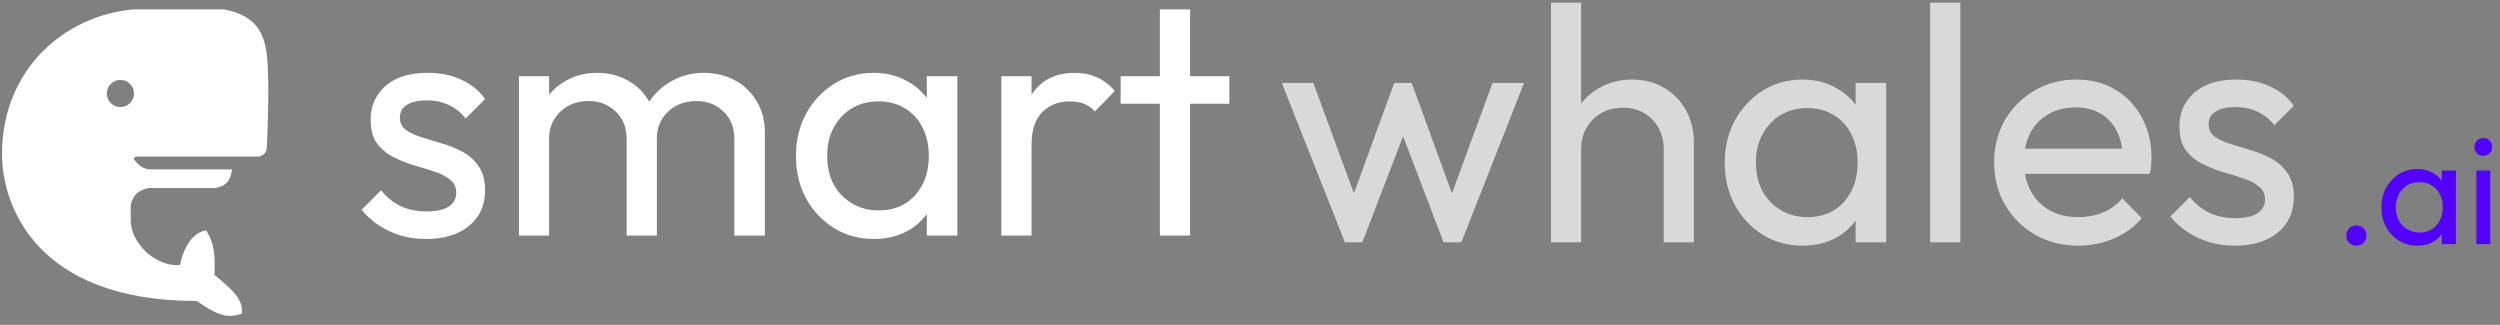 <svg width="254" height="33" viewBox="0 0 254 33" fill="none" xmlns="http://www.w3.org/2000/svg">
<rect x="0" y="0" width="254" height="33" fill="#808080" stroke="none"/>
<path fill-rule="evenodd" clip-rule="evenodd" d="M251.596 24.803V17.328H253.012V24.803H251.596ZM252.304 15.833C252.042 15.833 251.827 15.749 251.659 15.581C251.491 15.403 251.407 15.182 251.407 14.92C251.407 14.668 251.491 14.459 251.659 14.291C251.827 14.112 252.042 14.023 252.304 14.023C252.566 14.023 252.781 14.112 252.949 14.291C253.117 14.459 253.201 14.668 253.201 14.92C253.201 15.182 253.117 15.403 252.949 15.581C252.781 15.749 252.566 15.833 252.304 15.833ZM245.6 24.96C244.918 24.96 244.299 24.792 243.743 24.457C243.187 24.11 242.746 23.644 242.421 23.056C242.106 22.469 241.949 21.808 241.949 21.073C241.949 20.339 242.106 19.678 242.421 19.09C242.746 18.503 243.181 18.036 243.727 17.69C244.283 17.344 244.907 17.171 245.6 17.171C246.166 17.171 246.67 17.291 247.11 17.532C247.503 17.733 247.828 18.006 248.086 18.35V17.328H249.518V24.803H248.086V23.786C247.837 24.129 247.517 24.405 247.126 24.614C246.685 24.845 246.177 24.96 245.6 24.96ZM245.836 23.623C246.539 23.623 247.105 23.387 247.535 22.915C247.965 22.432 248.18 21.818 248.18 21.073C248.18 20.559 248.081 20.113 247.881 19.736C247.693 19.347 247.42 19.048 247.063 18.839C246.706 18.618 246.292 18.508 245.82 18.508C245.348 18.508 244.928 18.618 244.561 18.839C244.204 19.059 243.921 19.363 243.711 19.751C243.512 20.129 243.412 20.564 243.412 21.058C243.412 21.561 243.512 22.007 243.711 22.395C243.921 22.773 244.209 23.072 244.577 23.292C244.944 23.512 245.363 23.623 245.836 23.623ZM238.667 24.662C238.866 24.861 239.113 24.96 239.407 24.96C239.7 24.96 239.942 24.861 240.131 24.662C240.33 24.452 240.43 24.205 240.43 23.922C240.43 23.628 240.33 23.387 240.131 23.198C239.942 22.999 239.7 22.899 239.407 22.899C239.113 22.899 238.866 22.999 238.667 23.198C238.478 23.387 238.384 23.628 238.384 23.922C238.384 24.205 238.478 24.452 238.667 24.662Z" fill="#5200FF"/>
<path fill-rule="evenodd" clip-rule="evenodd" d="M169.033 24.619V15.175C169.033 13.947 168.646 12.935 167.873 12.14C167.101 11.344 166.1 10.947 164.873 10.947C164.055 10.947 163.327 11.128 162.691 11.492C162.054 11.856 161.554 12.356 161.19 12.992C160.827 13.629 160.645 14.356 160.645 15.175V24.619H157.576V0.274H160.645V10.516C161.136 9.873 161.75 9.346 162.486 8.935C163.464 8.366 164.566 8.082 165.793 8.082C167.021 8.082 168.101 8.355 169.033 8.901C169.987 9.446 170.738 10.208 171.283 11.185C171.829 12.163 172.101 13.288 172.101 14.561V24.619H169.033ZM196.102 24.619V0.274H199.17V24.619H196.102ZM206.797 23.869C208.093 24.597 209.547 24.96 211.161 24.96C212.434 24.96 213.628 24.722 214.741 24.244C215.878 23.767 216.833 23.074 217.606 22.164L215.628 20.153C215.082 20.789 214.423 21.267 213.65 21.585C212.9 21.903 212.07 22.062 211.161 22.062C210.07 22.062 209.104 21.835 208.263 21.38C207.422 20.903 206.774 20.244 206.319 19.403C206.041 18.874 205.848 18.294 205.74 17.664H218.424C218.492 17.323 218.537 17.027 218.56 16.777C218.583 16.504 218.594 16.254 218.594 16.027C218.594 14.504 218.265 13.14 217.606 11.935C216.969 10.731 216.071 9.787 214.912 9.105C213.775 8.423 212.457 8.082 210.957 8.082C209.388 8.082 207.967 8.458 206.695 9.208C205.444 9.935 204.444 10.935 203.694 12.208C202.967 13.481 202.603 14.913 202.603 16.504C202.603 18.118 202.978 19.562 203.728 20.835C204.478 22.108 205.501 23.119 206.797 23.869ZM205.746 15.106C205.851 14.521 206.031 13.987 206.285 13.504C206.717 12.685 207.331 12.049 208.127 11.594C208.922 11.14 209.843 10.912 210.888 10.912C211.889 10.912 212.741 11.128 213.446 11.56C214.15 11.97 214.696 12.56 215.082 13.333C215.346 13.845 215.52 14.436 215.603 15.106H205.746ZM222.281 23.596C222.963 24.028 223.702 24.369 224.497 24.619C225.316 24.847 226.18 24.96 227.089 24.96C228.907 24.96 230.351 24.517 231.419 23.631C232.51 22.744 233.056 21.539 233.056 20.016C233.056 19.016 232.84 18.209 232.408 17.596C231.999 16.982 231.465 16.493 230.805 16.129C230.146 15.766 229.453 15.482 228.725 15.277C227.998 15.05 227.293 14.834 226.611 14.629C225.952 14.425 225.418 14.174 225.009 13.879C224.6 13.583 224.395 13.163 224.395 12.617C224.395 12.072 224.622 11.651 225.077 11.356C225.554 11.037 226.236 10.878 227.123 10.878C227.964 10.878 228.714 11.037 229.373 11.356C230.055 11.674 230.623 12.129 231.078 12.72L233.056 10.742C232.419 9.855 231.601 9.196 230.601 8.764C229.623 8.31 228.498 8.082 227.225 8.082C226.02 8.082 224.986 8.276 224.122 8.662C223.281 9.049 222.622 9.605 222.145 10.333C221.667 11.037 221.429 11.879 221.429 12.856C221.429 13.834 221.633 14.618 222.042 15.209C222.474 15.8 223.02 16.266 223.679 16.607C224.338 16.948 225.032 17.232 225.759 17.459C226.509 17.664 227.214 17.88 227.873 18.107C228.532 18.311 229.066 18.584 229.476 18.925C229.907 19.244 230.123 19.698 230.123 20.289C230.123 20.88 229.862 21.346 229.339 21.687C228.816 22.005 228.078 22.164 227.123 22.164C226.168 22.164 225.304 21.994 224.532 21.653C223.759 21.289 223.077 20.744 222.486 20.016L220.508 21.994C221.008 22.608 221.599 23.142 222.281 23.596ZM179.12 23.869C180.325 24.597 181.666 24.96 183.143 24.96C184.394 24.96 185.496 24.71 186.451 24.21C187.298 23.757 187.991 23.159 188.531 22.416V24.619H191.633V8.423H188.531V10.639C187.973 9.893 187.268 9.302 186.417 8.867C185.462 8.344 184.371 8.082 183.143 8.082C181.643 8.082 180.291 8.458 179.086 9.208C177.904 9.958 176.96 10.969 176.256 12.242C175.574 13.515 175.233 14.947 175.233 16.538C175.233 18.13 175.574 19.562 176.256 20.835C176.96 22.108 177.915 23.119 179.12 23.869ZM187.337 20.528C186.405 21.551 185.178 22.062 183.655 22.062C182.632 22.062 181.723 21.823 180.927 21.346C180.131 20.869 179.506 20.221 179.052 19.403C178.62 18.562 178.404 17.596 178.404 16.504C178.404 15.436 178.62 14.493 179.052 13.674C179.506 12.833 180.12 12.174 180.893 11.697C181.689 11.219 182.598 10.981 183.621 10.981C184.644 10.981 185.541 11.219 186.314 11.697C187.087 12.151 187.678 12.799 188.087 13.64C188.519 14.459 188.735 15.425 188.735 16.538C188.735 18.152 188.269 19.482 187.337 20.528ZM130.23 8.423L136.641 24.619H138.414L142.554 13.848L146.665 24.619H148.472L154.848 8.423H151.643L147.519 19.643L143.426 8.423H141.653L137.559 19.643L133.436 8.423H130.23Z" fill="white" fill-opacity="0.7"/>
<path fill-rule="evenodd" clip-rule="evenodd" d="M117.844 23.937V10.537H113.855V7.741H117.844V0.956H120.913V7.741H124.902V10.537H120.913V23.937H117.844ZM101.736 23.937V7.741H104.805V9.624C104.891 9.492 104.982 9.365 105.077 9.242C106.032 8.014 107.407 7.4 109.203 7.4C110.021 7.4 110.76 7.548 111.419 7.844C112.078 8.116 112.692 8.582 113.261 9.242L111.249 11.322C110.908 10.958 110.533 10.697 110.124 10.537C109.714 10.378 109.237 10.299 108.692 10.299C107.555 10.299 106.623 10.662 105.896 11.39C105.168 12.117 104.805 13.22 104.805 14.697V23.937H101.736ZM84.755 23.187C85.96 23.915 87.301 24.278 88.778 24.278C90.028 24.278 91.131 24.028 92.086 23.528C92.933 23.075 93.626 22.477 94.165 21.734V23.937H97.268V7.741H94.165V9.957C93.607 9.211 92.903 8.62 92.052 8.185C91.097 7.662 90.006 7.4 88.778 7.4C87.278 7.4 85.925 7.776 84.721 8.526C83.539 9.276 82.595 10.287 81.891 11.56C81.209 12.833 80.868 14.265 80.868 15.856C80.868 17.448 81.209 18.88 81.891 20.153C82.595 21.426 83.55 22.437 84.755 23.187ZM92.972 19.846C92.04 20.869 90.813 21.38 89.29 21.38C88.267 21.38 87.358 21.141 86.562 20.664C85.766 20.187 85.141 19.539 84.687 18.721C84.255 17.88 84.039 16.913 84.039 15.822C84.039 14.754 84.255 13.811 84.687 12.992C85.141 12.151 85.755 11.492 86.528 11.015C87.323 10.537 88.233 10.299 89.256 10.299C90.278 10.299 91.176 10.537 91.949 11.015C92.722 11.469 93.313 12.117 93.722 12.958C94.154 13.777 94.37 14.743 94.37 15.856C94.37 17.47 93.904 18.8 92.972 19.846ZM52.722 23.937V7.741H55.79V9.615C56.266 9.028 56.846 8.551 57.529 8.185C58.461 7.662 59.507 7.4 60.666 7.4C61.803 7.4 62.826 7.65 63.735 8.151C64.667 8.651 65.394 9.355 65.917 10.265C65.932 10.289 65.946 10.313 65.96 10.337L65.985 10.299C66.599 9.389 67.383 8.685 68.338 8.185C69.293 7.662 70.338 7.4 71.475 7.4C72.657 7.4 73.714 7.65 74.646 8.151C75.578 8.651 76.317 9.355 76.862 10.265C77.43 11.174 77.715 12.265 77.715 13.538V23.937H74.612V14.152C74.612 12.947 74.237 12.004 73.487 11.322C72.759 10.617 71.85 10.265 70.759 10.265C70.009 10.265 69.327 10.424 68.713 10.742C68.122 11.06 67.645 11.503 67.281 12.072C66.917 12.64 66.735 13.322 66.735 14.117V23.937H63.667V14.152C63.667 12.947 63.292 12.004 62.541 11.322C61.814 10.617 60.894 10.265 59.78 10.265C59.03 10.265 58.359 10.424 57.768 10.742C57.177 11.06 56.7 11.503 56.336 12.072C55.972 12.64 55.79 13.322 55.79 14.117V23.937H52.722ZM40.728 23.937C41.546 24.165 42.41 24.278 43.319 24.278C45.138 24.278 46.581 23.835 47.65 22.949C48.741 22.062 49.286 20.857 49.286 19.334C49.286 18.334 49.07 17.527 48.639 16.913C48.229 16.3 47.695 15.811 47.036 15.447C46.377 15.084 45.684 14.799 44.956 14.595C44.229 14.367 43.524 14.152 42.842 13.947C42.183 13.742 41.649 13.492 41.239 13.197C40.83 12.901 40.626 12.481 40.626 11.935C40.626 11.39 40.853 10.969 41.308 10.674C41.785 10.355 42.467 10.196 43.353 10.196C44.195 10.196 44.945 10.355 45.604 10.674C46.286 10.992 46.854 11.447 47.309 12.038L49.286 10.06C48.65 9.173 47.832 8.514 46.831 8.082C45.854 7.628 44.729 7.4 43.456 7.4C42.251 7.4 41.217 7.594 40.353 7.98C39.512 8.367 38.853 8.923 38.375 9.651C37.898 10.355 37.659 11.197 37.659 12.174C37.659 13.151 37.864 13.936 38.273 14.527C38.705 15.118 39.251 15.584 39.91 15.925C40.569 16.266 41.262 16.55 41.99 16.777C42.74 16.982 43.444 17.198 44.104 17.425C44.763 17.63 45.297 17.902 45.706 18.243C46.138 18.561 46.354 19.016 46.354 19.607C46.354 20.198 46.093 20.664 45.57 21.005C45.047 21.323 44.308 21.482 43.353 21.482C42.399 21.482 41.535 21.312 40.762 20.971C39.989 20.607 39.307 20.062 38.716 19.334L36.739 21.312C37.239 21.926 37.83 22.46 38.512 22.915C39.194 23.346 39.932 23.687 40.728 23.937Z" fill="white"/>
<path fill-rule="evenodd" clip-rule="evenodd" d="M22.786 0.956C20.555 0.956 19.027 0.956 13.618 0.956C6.575 1.534 0.205 7.046 0.205 15.661C0.205 20.781 3.569 30.578 19.987 30.578C22.229 32.149 23.194 32.337 24.577 31.871C24.703 30.465 23.793 29.57 21.792 27.931C21.859 25.958 21.822 24.891 20.962 23.406C19.711 23.587 18.718 24.858 18.284 26.934C15.87 27.121 13.281 24.781 13.281 22.355V20.781C13.58 19.777 13.949 19.393 15.055 19.108H21.879C23.038 18.857 23.374 18.404 23.583 17.208H15.159C14.482 17.104 14.136 16.866 13.57 16.126L13.785 15.902H26.346C26.796 15.745 26.957 15.585 27.096 15.176C27.096 15.176 27.468 8.313 27.096 5.46C26.725 2.607 25.359 1.497 22.786 0.956ZM12.234 10.882C12.997 10.882 13.616 10.263 13.616 9.5C13.616 8.737 12.997 8.118 12.234 8.118C11.471 8.118 10.852 8.737 10.852 9.5C10.852 10.263 11.471 10.882 12.234 10.882Z" fill="white"/>
</svg>
